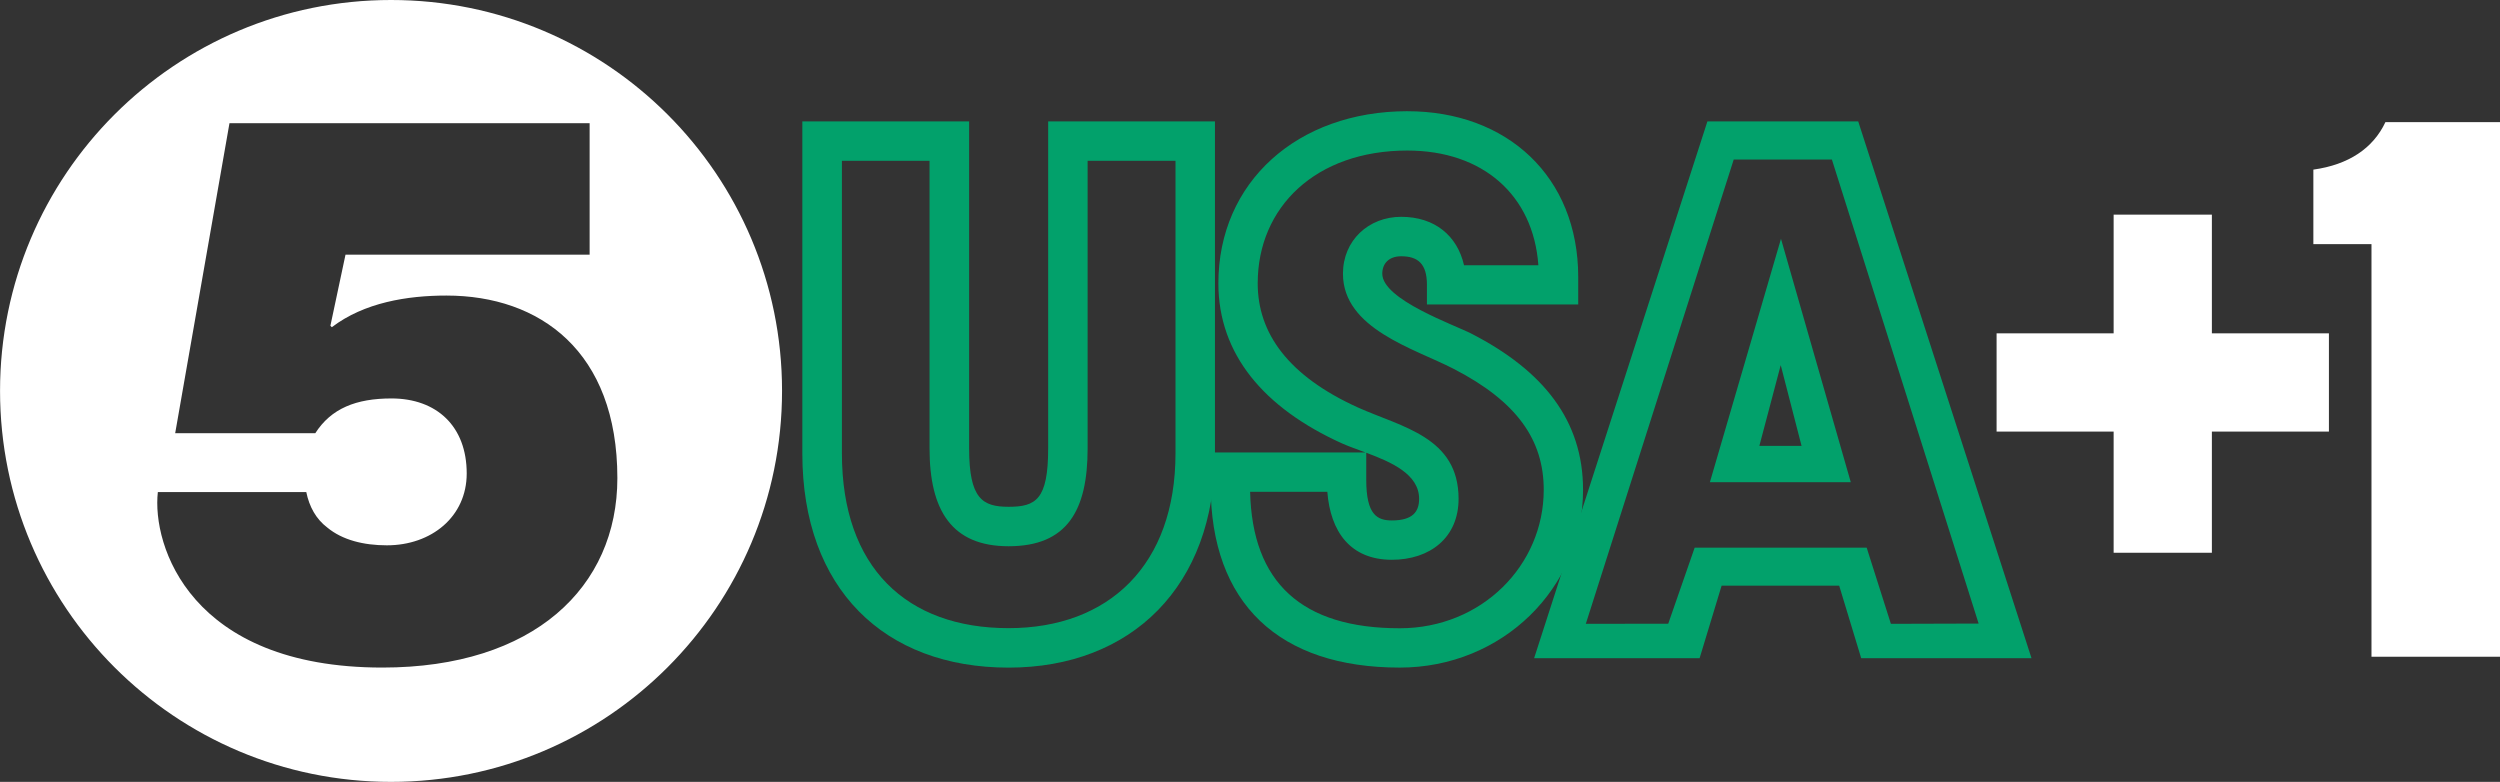 <svg xmlns="http://www.w3.org/2000/svg" viewBox="0 0 600 187.65"><rect x="0" y="0" width="600" height="187.65" fill="#333333" stroke="none"/><g transform="translate(-140.25 558.75)"><g fill="#fff"><path d="m234.1-558.75c-51.822 0-93.84 41.989-93.84 93.81 0 51.822 42.02 93.84 93.84 93.84 51.839 0 93.84-42.02 93.84-93.84s-42-93.81-93.84-93.81m-38.781 29.562h86.44v31.562h-58.59l-3.625 17.06.344.344c7.772-5.924 18.1-7.594 27.5-7.594 22.422 0 41.03 13.365 41.03 43.812 0 26.17-20.05 45.47-56.41 45.47-46.1 0-55.32-29.323-53.874-42.12h35.625c.717 3.519 2.345 6.481 5.062 8.531 3.603 2.97 8.678 4.25 14.281 4.25 10.683 0 19.16-6.862 19.16-17.25 0-11.325-7.21-18-18.06-18-8.489 0-14.475 2.403-18.281 8.344h-33.625l13.03-74.41z"/><path d="m699.19-455.17h-28.09v29.08h-23.578v-29.08h-28.09v-23.578h28.09v-28.489h23.578v28.489h28.09v23.578"/><path d="m740.25-401.14h-30.844v-99.02h-13.949v-17.882c8.447-1.173 14.337-5.105 17.291-11.392h27.502v128.29z"/></g><g fill="#02a16b"><path d="m550.03-529.62l-41.593 128.84h39.718l5.281-17.406h28.22l5.281 17.406h40.875l-41.593-128.84h-36.19m6.312 9.156h23.562l35.22 111.37-21.06.063-5.812-18.281h-41.28l-6.344 18.25-19.781.031 35.5-111.44zm11.344 19.03l-17.06 58.41h33.812l-16.75-58.41m-.063 30.31l5 19.375h-10.125l5.125-19.375"/><path d="m332.81-529.62v79.69c0 32.523 19.694 51.41 49.5 51.41 29.485 0 49.53-19.566 49.53-51.41v-79.69h-40.03v78.5c0 12.287-2.951 14-9.5 14-6.262 0-9.469-1.924-9.469-14v-78.5h-40.03m9.5 9.469h21.03v69.03c0 14.877 5.34 23.469 18.969 23.469 14 0 18.969-8.473 18.969-23.469v-69.03h21.09v70.22c0 26.768-15.986 41.937-40.06 41.937-24.439 0-40-14.511-40-41.937v-70.22"/><path d="m478.03-532.06c-26.354 0-45.37 16.966-45.37 41.31 0 16.953 10.846 29.891 29.656 38.41 1.587.709 3.578 1.411 5.687 2.188h-37.19v7.937c0 28.32 16.438 43.687 45.37 43.687 24.666 0 44-19.12 44-42.656 0-16.616-9.467-28.566-26.75-37.468-4.127-2.135-21.437-8.187-21.437-14.406 0-2.43 1.586-4.188 4.531-4.188 4.03 0 6.187 1.814 6.187 6.844v4.719h36.31v-6.562c0-24.13-17.09-39.812-41-39.812m0 9.437c18.08 0 30.22 10.662 31.437 27.531h-17.844c-1.62-7.097-7.03-11.625-15.09-11.625-7.806 0-13.969 5.656-13.969 13.656 0 13.24 17.17 17.968 26.531 22.812 15.316 7.882 21.656 17.14 21.656 29.06 0 18.11-14.883 33.22-34.562 33.22-23.586 0-35.4-11.03-35.906-32.75h18.531c.751 9.595 5.534 16.312 15.5 16.312 9.08 0 16-5.266 16-14.625 0-14.818-13.551-17.17-24.12-21.906-16.793-7.603-24.09-17.871-24.09-29.812 0-18.304 13.946-31.875 35.937-31.875zm-9.875 72.53c5.991 2.236 12.687 5.138 12.687 11.06 0 3.055-1.502 5.187-6.531 5.187-3.502 0-6.156-1.322-6.156-9.719v-6.531"/></g></g></svg>